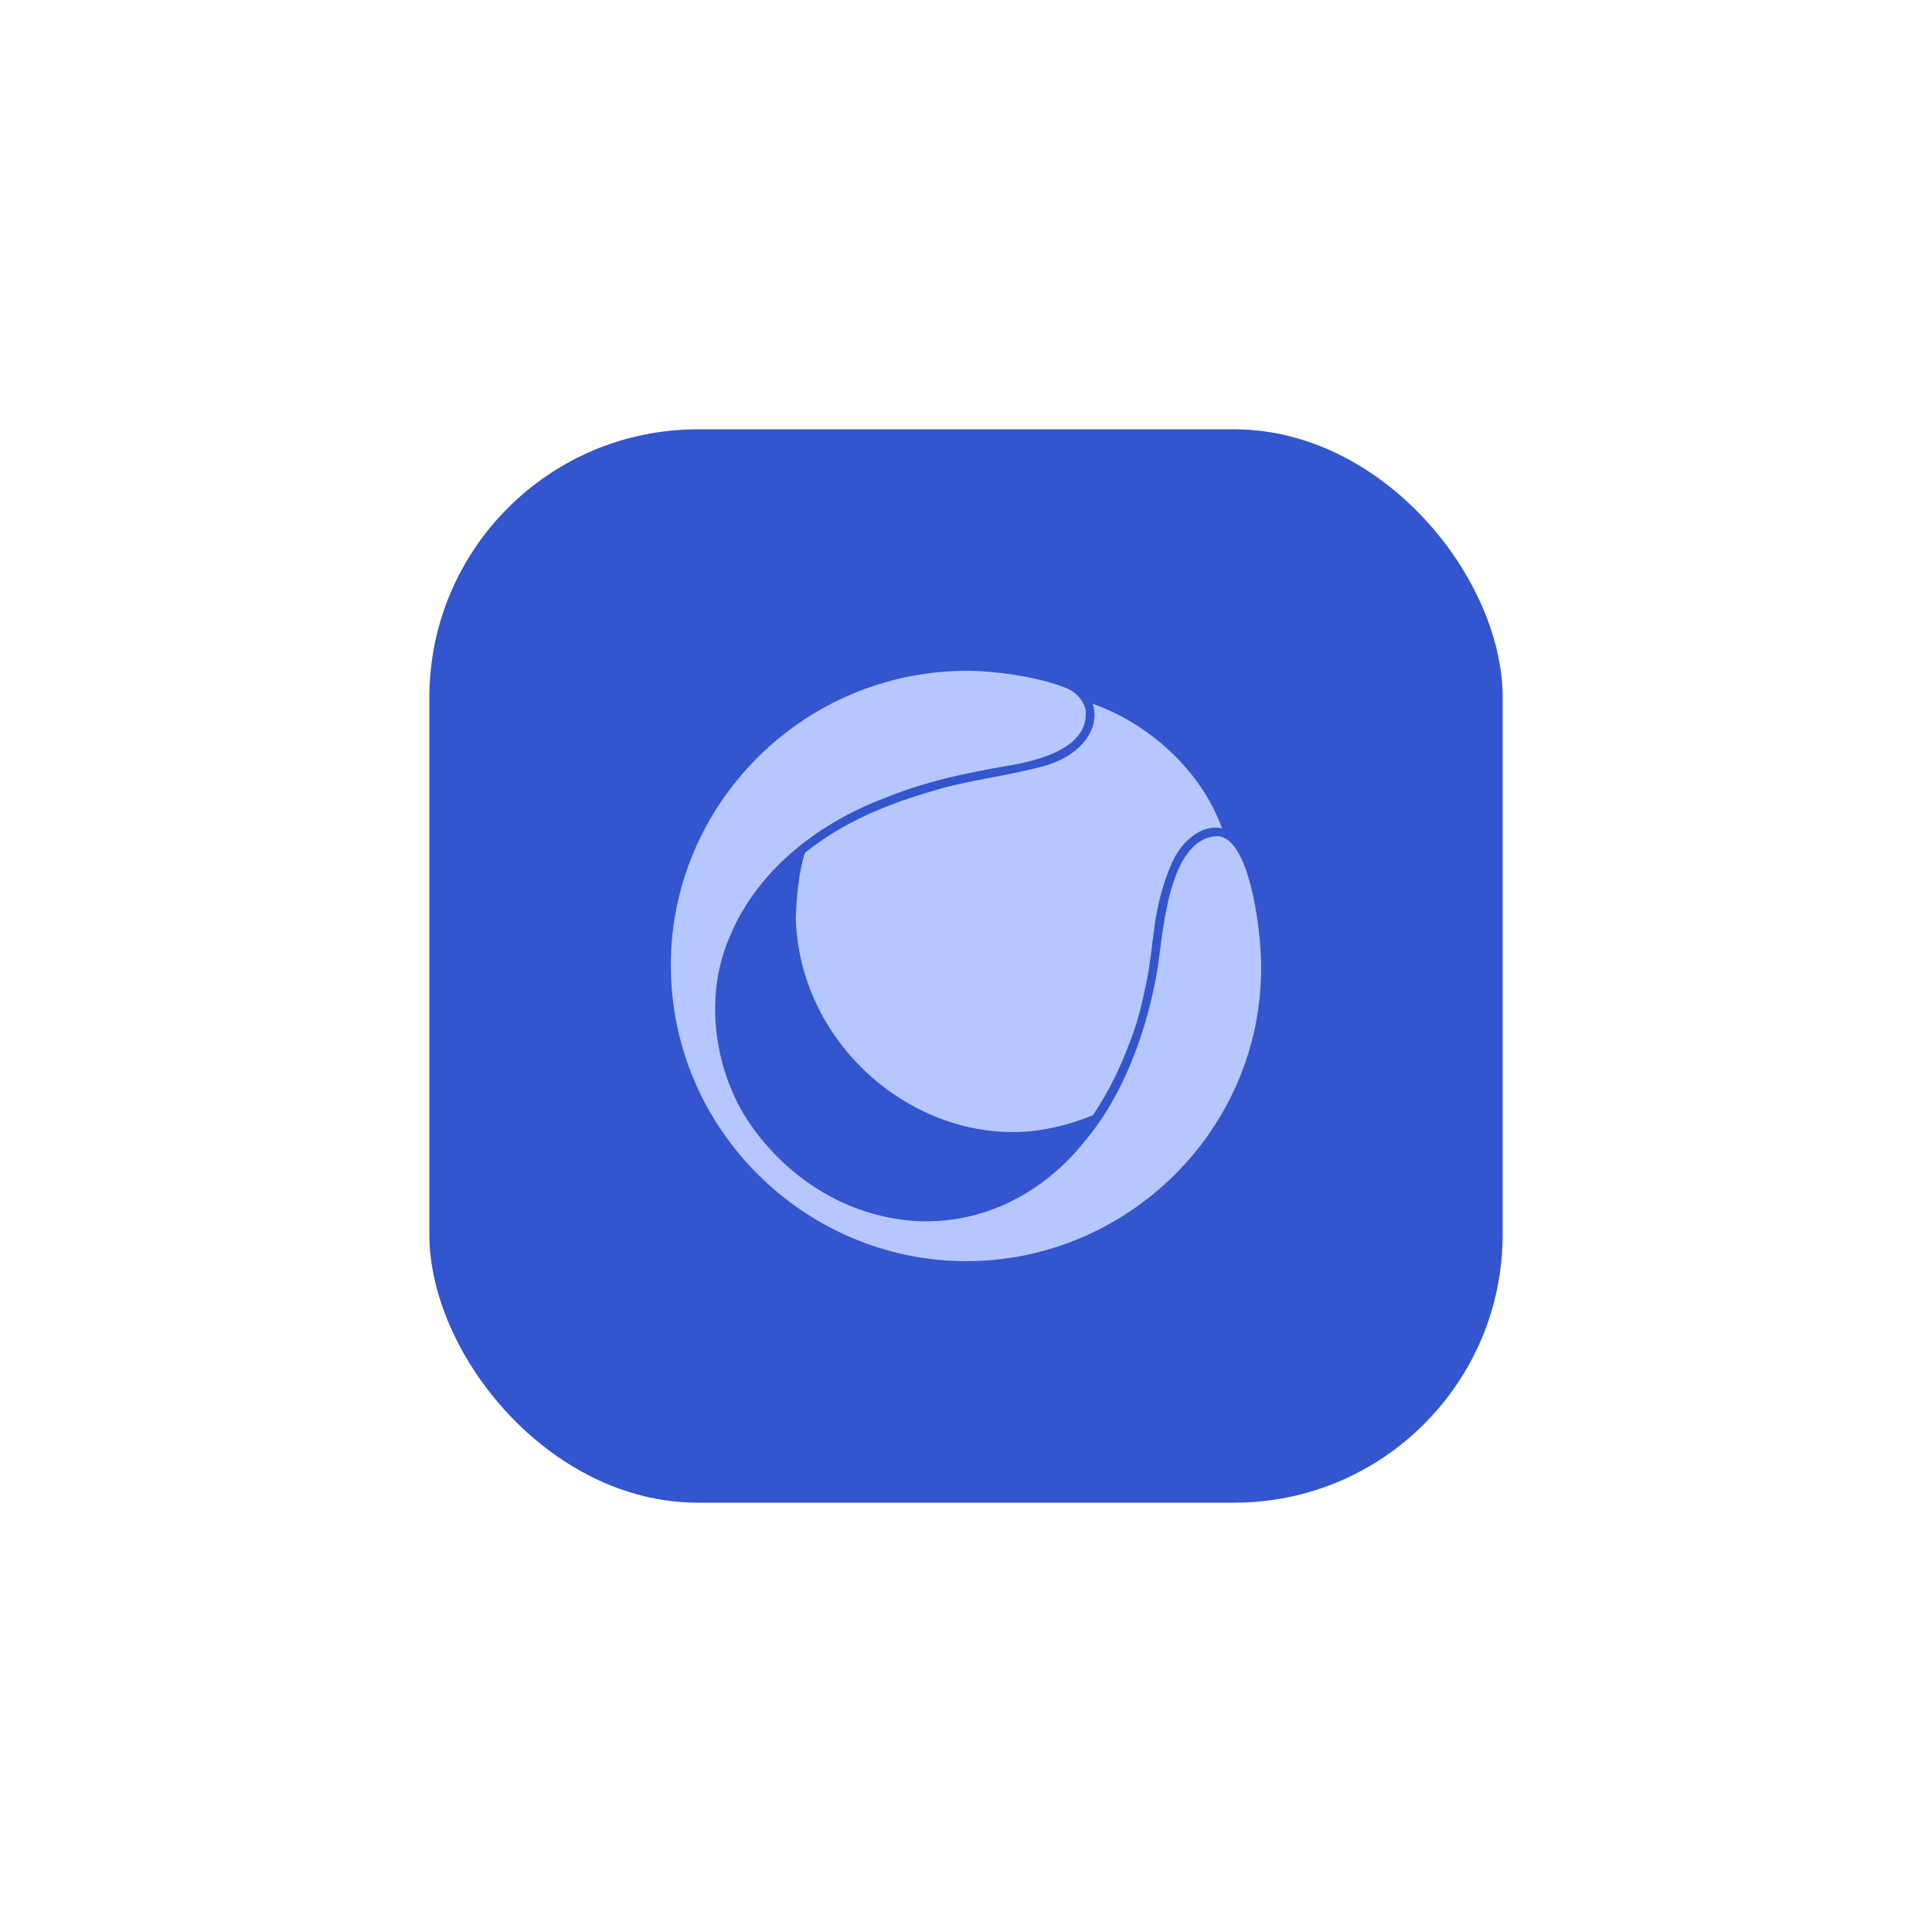 <svg width="144" height="144" viewBox="0 0 144 144" fill="none" xmlns="http://www.w3.org/2000/svg">
  <g filter="url(#filter0_d_67_664)">
    <rect x="32" y="13" width="80" height="80" rx="20" fill="#3355CE"/>
    <path d="M72.095 31C59.889 30.987 49.995 40.922 50 52.956C50.005 65.199 60.037 74.965 71.96 75C83.94 75.037 94.064 65.272 94 53.004C93.983 49.951 93.028 43.157 90.626 43.331C86.996 43.597 86.668 50.884 86.269 53.244C85.504 57.754 83.801 62.557 80.855 66.059C77.408 70.384 72.244 72.721 66.808 71.848C60.3 70.814 56.004 65.839 54.561 62.313C53.181 59.154 52.664 54.683 54.433 50.719C56.56 45.648 61.279 42.227 65.946 40.482C69.624 38.966 73.468 38.372 75.767 37.961C80.38 37.044 81.001 35.279 80.926 34.021C80.899 33.559 80.457 32.694 79.487 32.292C77.555 31.493 74.325 31.002 72.095 31ZM81.442 33.46C81.696 34.19 81.603 35.019 81.17 35.763C80.574 36.79 79.388 37.688 77.692 38.128C74.693 38.913 72.236 39.144 69.736 39.888C67.33 40.603 63.508 41.754 59.99 44.567C59.498 46.11 59.365 48.035 59.313 49.447C59.588 58.639 67.668 65.734 76.125 65.364C77.689 65.296 79.647 64.885 81.463 64.117C82.492 62.578 83.344 60.928 84.006 59.198L84.01 59.195V59.191C84.787 57.303 85.121 55.825 85.477 54.071C86.063 51.202 85.847 48.791 87.332 45.348C87.792 44.281 88.634 43.307 89.638 42.88C90.097 42.688 90.595 42.636 91.087 42.748C89.455 38.218 85.374 34.817 81.442 33.46Z" fill="#B6C6FF"/>
  </g>
  <defs>
    <filter id="filter0_d_67_664" x="0" y="0" width="144" height="144" filterUnits="userSpaceOnUse" color-interpolation-filters="sRGB">
      <feFlood flood-opacity="0" result="BackgroundImageFix"/>
      <feColorMatrix in="SourceAlpha" type="matrix" values="0 0 0 0 0 0 0 0 0 0 0 0 0 0 0 0 0 0 127 0" result="hardAlpha"/>
      <feOffset dy="19"/>
      <feGaussianBlur stdDeviation="16"/>
      <feComposite in2="hardAlpha" operator="out"/>
      <feColorMatrix type="matrix" values="0 0 0 0 0.2 0 0 0 0 0.333 0 0 0 0 0.808 0 0 0 0.2 0"/>
      <feBlend mode="normal" in2="BackgroundImageFix" result="effect1_dropShadow_67_664"/>
      <feBlend mode="normal" in="SourceGraphic" in2="effect1_dropShadow_67_664" result="shape"/>
    </filter>
  </defs>
</svg>
